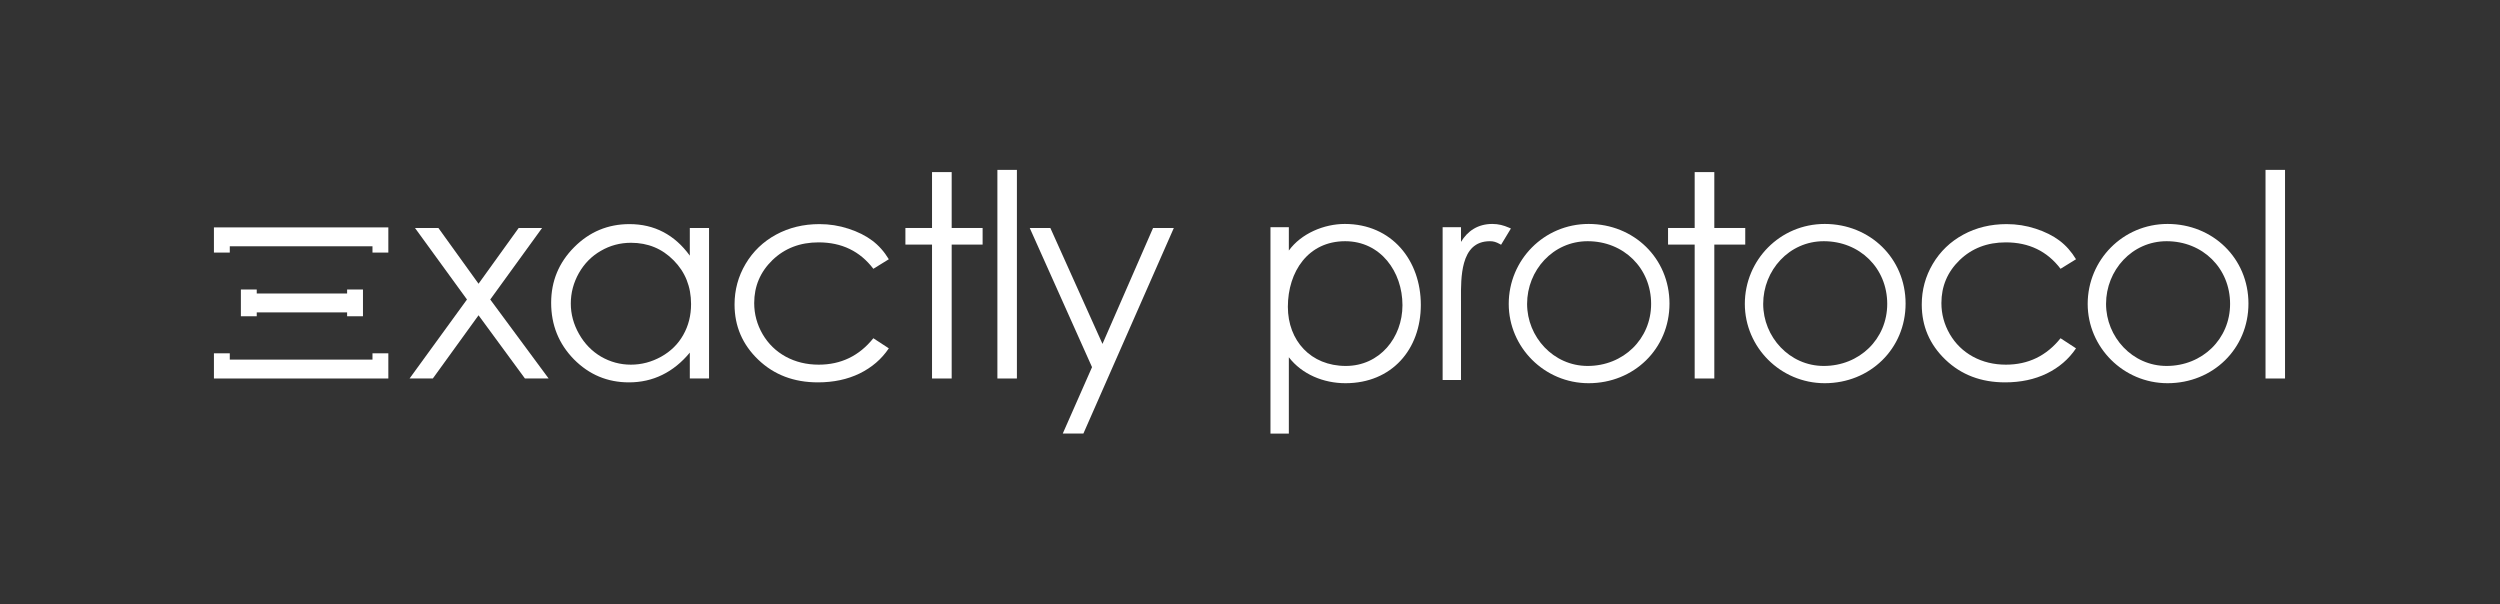 <svg width="2384" height="576" viewBox="0 0 2384 576" fill="none" xmlns="http://www.w3.org/2000/svg">
<rect x="0" y="0" width="2384" height="576" fill="#333333" stroke="none"/>
<path d="M951.115 162H969.719V360.933H951.115V162Z" fill="white"/>
<path d="M907.517 164.111H888.78V217.406H863.399V233.236H888.78V360.933H907.517V233.236H937.018V217.406H907.517V164.111Z" fill="white"/>
<path fill-rule="evenodd" clip-rule="evenodd" d="M676.14 360.933V217.406H657.801V243.79C650.536 233.764 642.075 226.244 632.42 221.231C622.852 216.219 612.132 213.712 600.261 213.712C579.707 213.712 562.123 221.056 547.505 235.743C532.888 250.43 525.579 268.107 525.579 288.774C525.579 309.88 532.798 327.821 547.239 342.596C561.768 357.283 579.264 364.627 599.73 364.627C611.246 364.627 621.833 362.253 631.49 357.504C641.235 352.755 650.006 345.675 657.801 336.264V360.933H676.14ZM573.02 239.173C581.789 234.072 591.358 231.521 601.723 231.521C617.846 231.521 631.401 237.106 642.387 248.275C653.46 259.444 658.997 273.339 658.997 289.961C658.997 300.866 656.516 310.673 651.555 319.378C646.682 328.085 639.683 334.99 630.559 340.09C621.434 345.191 611.777 347.742 601.59 347.742C591.49 347.742 582.011 345.191 573.153 340.09C564.382 334.901 557.383 327.69 552.156 318.455C546.929 309.221 544.315 299.548 544.315 289.433C544.315 279.232 546.884 269.558 552.023 260.411C557.25 251.265 564.249 244.185 573.02 239.173Z" fill="white"/>
<path d="M418.062 217.406H395.736L445.304 285.608L390.555 360.933H412.746L456.334 300.647L500.585 360.933H523.176L467.495 285.608L516.93 217.406H494.605L456.334 270.569L418.062 217.406Z" fill="white"/>
<path d="M847.575 247.22L832.824 256.322C820.066 239.524 802.659 231.125 780.6 231.125C762.97 231.125 748.307 236.754 736.614 248.011C725.008 259.268 719.205 272.944 719.205 289.038C719.205 299.503 721.863 309.354 727.179 318.587C732.583 327.821 739.935 334.99 749.239 340.09C758.629 345.191 769.127 347.742 780.733 347.742C801.994 347.742 819.359 339.342 832.824 322.545L847.575 332.175C840.664 342.464 831.362 350.467 819.669 356.184C808.063 361.813 794.818 364.627 779.934 364.627C757.078 364.627 738.12 357.415 723.059 342.993C707.998 328.57 700.469 311.024 700.469 290.357C700.469 276.461 703.967 263.577 710.966 251.705C718.054 239.744 727.755 230.422 740.068 223.738C752.383 217.054 766.159 213.712 781.396 213.712C790.964 213.712 800.178 215.163 809.036 218.066C817.984 220.968 825.559 224.749 831.761 229.41C837.962 234.072 843.234 240.008 847.575 247.22Z" fill="white"/>
<path d="M1001.62 217.406H981.955L1041.36 350.116L1013.45 413.436H1033.12L1119.36 217.406H1099.56L1051.32 327.953L1001.62 217.406Z" fill="white"/>
<path d="M370.316 216.843H204V234.854H204.002L204.002 240.858H219.121V234.854H355.198V240.858H370.317V222.847H370.316V216.843Z" fill="white"/>
<path d="M244.825 279.883V276.071L229.705 276.071L229.705 301.587H244.825V297.894H331.007V301.587H346.126L346.126 276.071L331.007 276.071V279.883H244.825Z" fill="white"/>
<path d="M219.121 342.922V336.918H204.002L204.002 360.934H370.317L370.317 336.918H355.198V342.922H219.121Z" fill="white"/>
<path d="M2179 162H2160.4V360.933H2179V162Z" fill="white"/>
<path d="M1616.04 164.111H1634.77V217.406H1664.27V233.236H1634.77V360.933H1616.04V233.236H1590.65V217.406H1616.04V164.111Z" fill="white"/>
<path fill-rule="evenodd" clip-rule="evenodd" d="M1229.04 216.634V238.914C1240.84 222.675 1262.51 213.556 1282.44 213.556C1304.79 213.556 1322.95 222.226 1335.5 236.27C1348.03 250.292 1354.9 269.576 1354.9 290.722C1354.9 311.872 1348.03 330.555 1335.55 343.969C1323.06 357.398 1305.06 365.425 1283.06 365.425C1262.12 365.425 1241.59 356.974 1229.04 340.672V413.459H1211.52V216.634H1229.04ZM1242.21 248.704C1232.97 260.142 1228.11 275.808 1228.11 292.568C1228.11 308.786 1233.62 322.874 1243.23 332.896C1252.83 342.908 1266.61 348.965 1283.37 348.965C1315.66 348.965 1337.39 321.962 1337.39 291.03C1337.39 259.064 1316.5 230.017 1282.75 230.017C1265 230.017 1251.41 237.307 1242.21 248.704Z" fill="white"/>
<path fill-rule="evenodd" clip-rule="evenodd" d="M1393.21 230.679C1399.4 220.296 1409.3 213.556 1423.05 213.556C1428.93 213.556 1433.82 214.862 1438.95 217.09L1440.8 217.895L1431.44 233.383L1429.94 232.57C1426.71 230.822 1424.22 230.017 1420.88 230.017C1413.46 230.017 1408.15 232.298 1404.29 235.92C1400.38 239.582 1397.8 244.747 1396.12 250.727C1393.1 261.521 1393.15 274.417 1393.2 284.598V284.603L1393.2 284.79C1393.2 285.376 1393.2 285.953 1393.2 286.52L1393.21 287.218C1393.21 287.465 1393.21 287.71 1393.21 287.952V362.348H1375.69V216.634H1393.21V230.679ZM1391.42 284.698C1391.42 285.822 1391.43 286.909 1391.43 287.952C1391.43 286.901 1391.42 285.804 1391.42 284.67V284.698Z" fill="white"/>
<path fill-rule="evenodd" clip-rule="evenodd" d="M1514.91 213.556C1558.03 213.556 1592.02 246.329 1592.02 289.491C1592.02 332.652 1558.03 365.425 1514.91 365.425C1472.68 365.425 1438.73 331.08 1438.73 289.799C1438.73 247.916 1472.36 213.556 1514.91 213.556ZM1513.98 348.965C1548.05 348.965 1574.51 323.261 1574.51 289.799C1574.51 255.703 1548.35 230.017 1513.98 230.017C1480.97 230.017 1456.24 257.732 1456.24 289.799C1456.24 321.231 1481.26 348.965 1513.98 348.965Z" fill="white"/>
<path fill-rule="evenodd" clip-rule="evenodd" d="M1817.17 289.491C1817.17 246.329 1783.17 213.556 1740.05 213.556C1697.51 213.556 1663.87 247.916 1663.87 289.799C1663.87 331.08 1697.83 365.425 1740.05 365.425C1783.17 365.425 1817.17 332.652 1817.17 289.491ZM1681.38 289.799C1681.38 257.732 1706.12 230.017 1739.12 230.017C1773.49 230.017 1799.66 255.703 1799.66 289.799C1799.66 323.261 1773.2 348.965 1739.12 348.965C1706.41 348.965 1681.38 321.231 1681.38 289.799Z" fill="white"/>
<path fill-rule="evenodd" clip-rule="evenodd" d="M2067 213.556C2110.12 213.556 2144.12 246.329 2144.12 289.491C2144.12 332.652 2110.12 365.425 2067 365.425C2024.78 365.425 1990.82 331.08 1990.82 289.799C1990.82 247.916 2024.46 213.556 2067 213.556ZM2066.07 230.017C2033.07 230.017 2008.33 257.732 2008.33 289.799C2008.33 321.231 2033.36 348.965 2066.07 348.965C2100.15 348.965 2126.61 323.261 2126.61 289.799C2126.61 255.703 2100.44 230.017 2066.07 230.017Z" fill="white"/>
<path d="M1964.94 256.322L1979.69 247.22C1975.35 240.008 1970.08 234.072 1963.88 229.41C1957.68 224.749 1950.1 220.968 1941.15 218.066C1932.29 215.163 1923.08 213.712 1913.51 213.712C1898.28 213.712 1884.5 217.054 1872.19 223.738C1859.87 230.422 1850.17 239.744 1843.08 251.705C1836.08 263.577 1832.59 276.462 1832.59 290.357C1832.59 311.024 1840.11 328.57 1855.18 342.993C1870.24 357.415 1889.19 364.627 1912.05 364.627C1926.93 364.627 1940.18 361.813 1951.79 356.184C1963.48 350.467 1972.78 342.464 1979.69 332.175L1964.94 322.545C1951.48 339.342 1934.11 347.742 1912.85 347.742C1901.24 347.742 1890.75 345.192 1881.36 340.09C1872.05 334.99 1864.7 327.821 1859.3 318.587C1853.98 309.354 1851.32 299.503 1851.32 289.038C1851.32 272.944 1857.12 259.268 1868.73 248.011C1880.42 236.754 1895.09 231.125 1912.72 231.125C1934.78 231.125 1952.18 239.524 1964.94 256.322Z" fill="white"/>
</svg>
